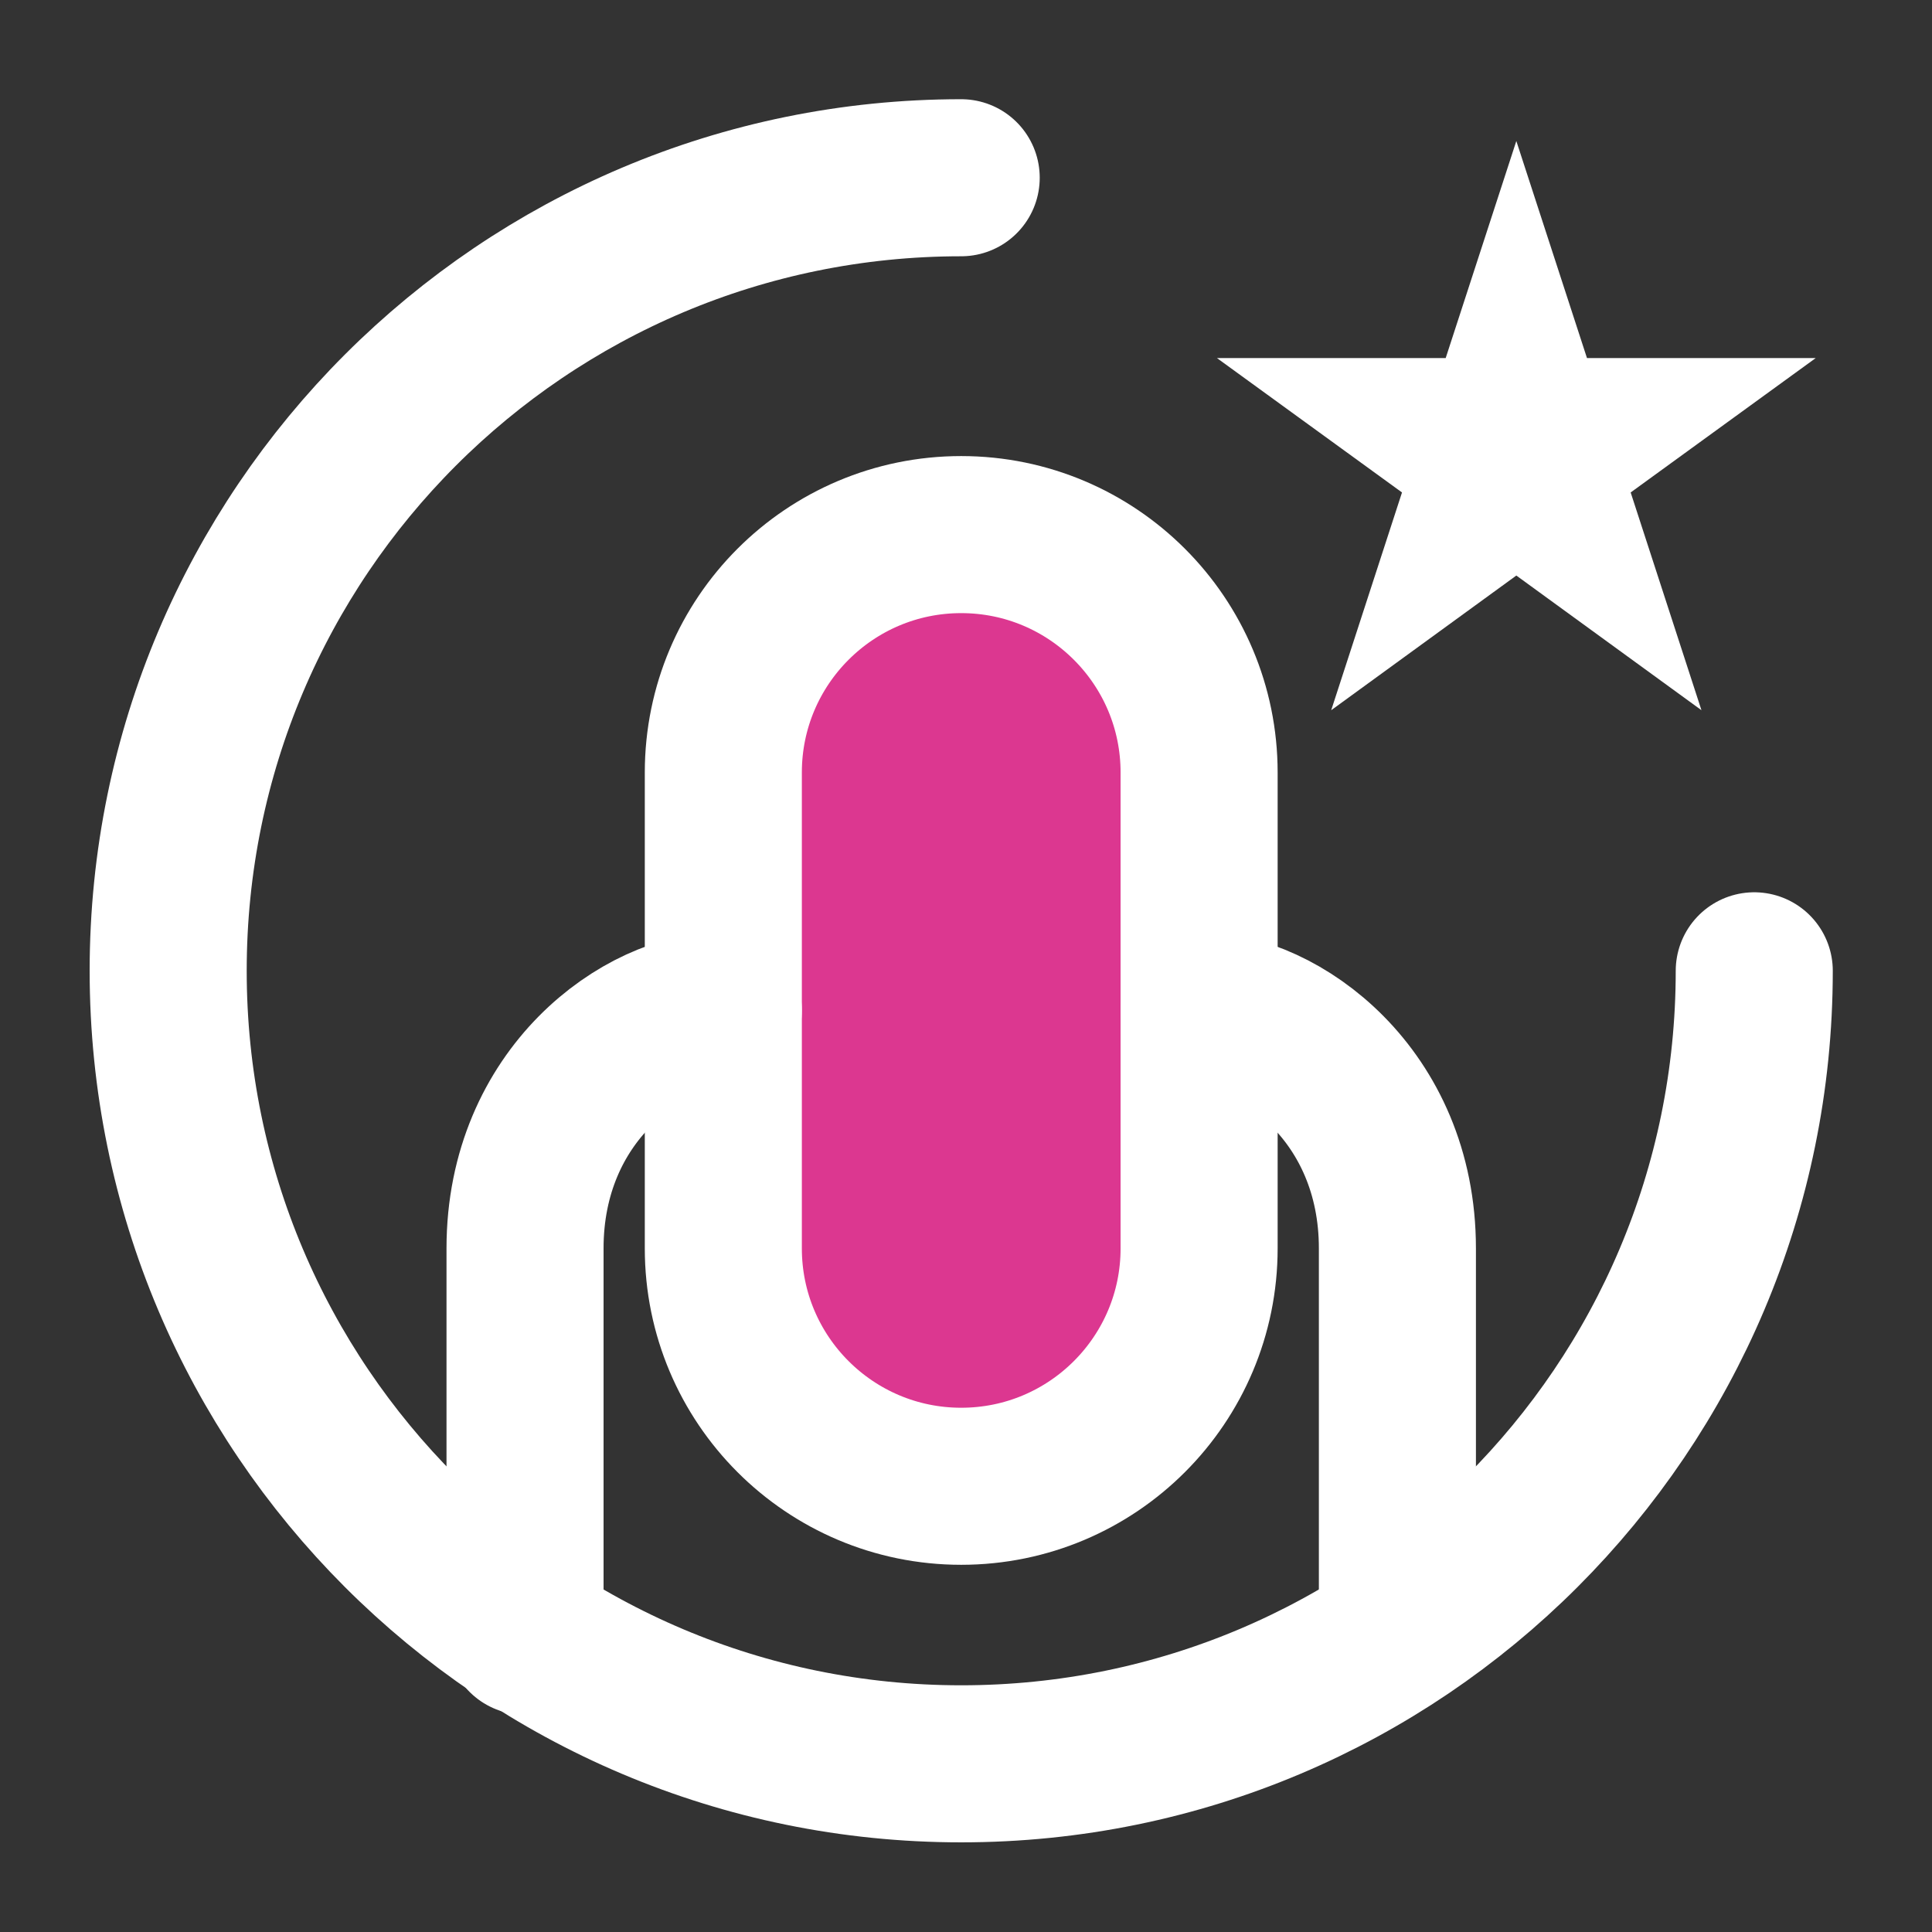 <svg width="41" height="41" viewBox="0 0 41 41" fill="none" xmlns="http://www.w3.org/2000/svg">
<rect x="0" y="0" width="41" height="41" fill="#333333" stroke="none"/>
<path d="M37.228 20.602C37.228 29.896 29.693 37.431 20.398 37.431C11.104 37.431 3.569 29.896 3.569 20.602C3.569 11.307 11.104 3.772 20.398 3.772" stroke="white" stroke-width="3.333" stroke-linecap="round" stroke-linejoin="round"/>
<path d="M32.179 8.377L32.468 9.265H33.402L32.646 9.814L32.935 10.703L32.179 10.153L31.423 10.703L31.712 9.814L30.956 9.265H31.89L32.179 8.377Z" stroke="white" stroke-width="3.333"/>
<path d="M25.447 16.394C25.447 13.606 23.187 11.345 20.398 11.345C17.61 11.345 15.35 13.606 15.35 16.394V26.492C15.35 29.28 17.61 31.541 20.398 31.541C23.187 31.541 25.447 29.28 25.447 26.492V16.394Z" fill="#DC3790" stroke="white" stroke-width="3.333" stroke-linecap="round" stroke-linejoin="round"/>
<path d="M15.35 21.443C13.667 21.443 11.142 23.225 11.142 26.492C11.142 29.759 11.142 33.061 11.142 34.725" stroke="white" stroke-width="3.333" stroke-linecap="round" stroke-linejoin="round"/>
<path d="M25.447 21.443C27.13 21.443 29.655 23.225 29.655 26.492C29.655 29.759 29.655 32.822 29.655 34.486" stroke="white" stroke-width="3.333" stroke-linecap="round" stroke-linejoin="round"/>
</svg>
